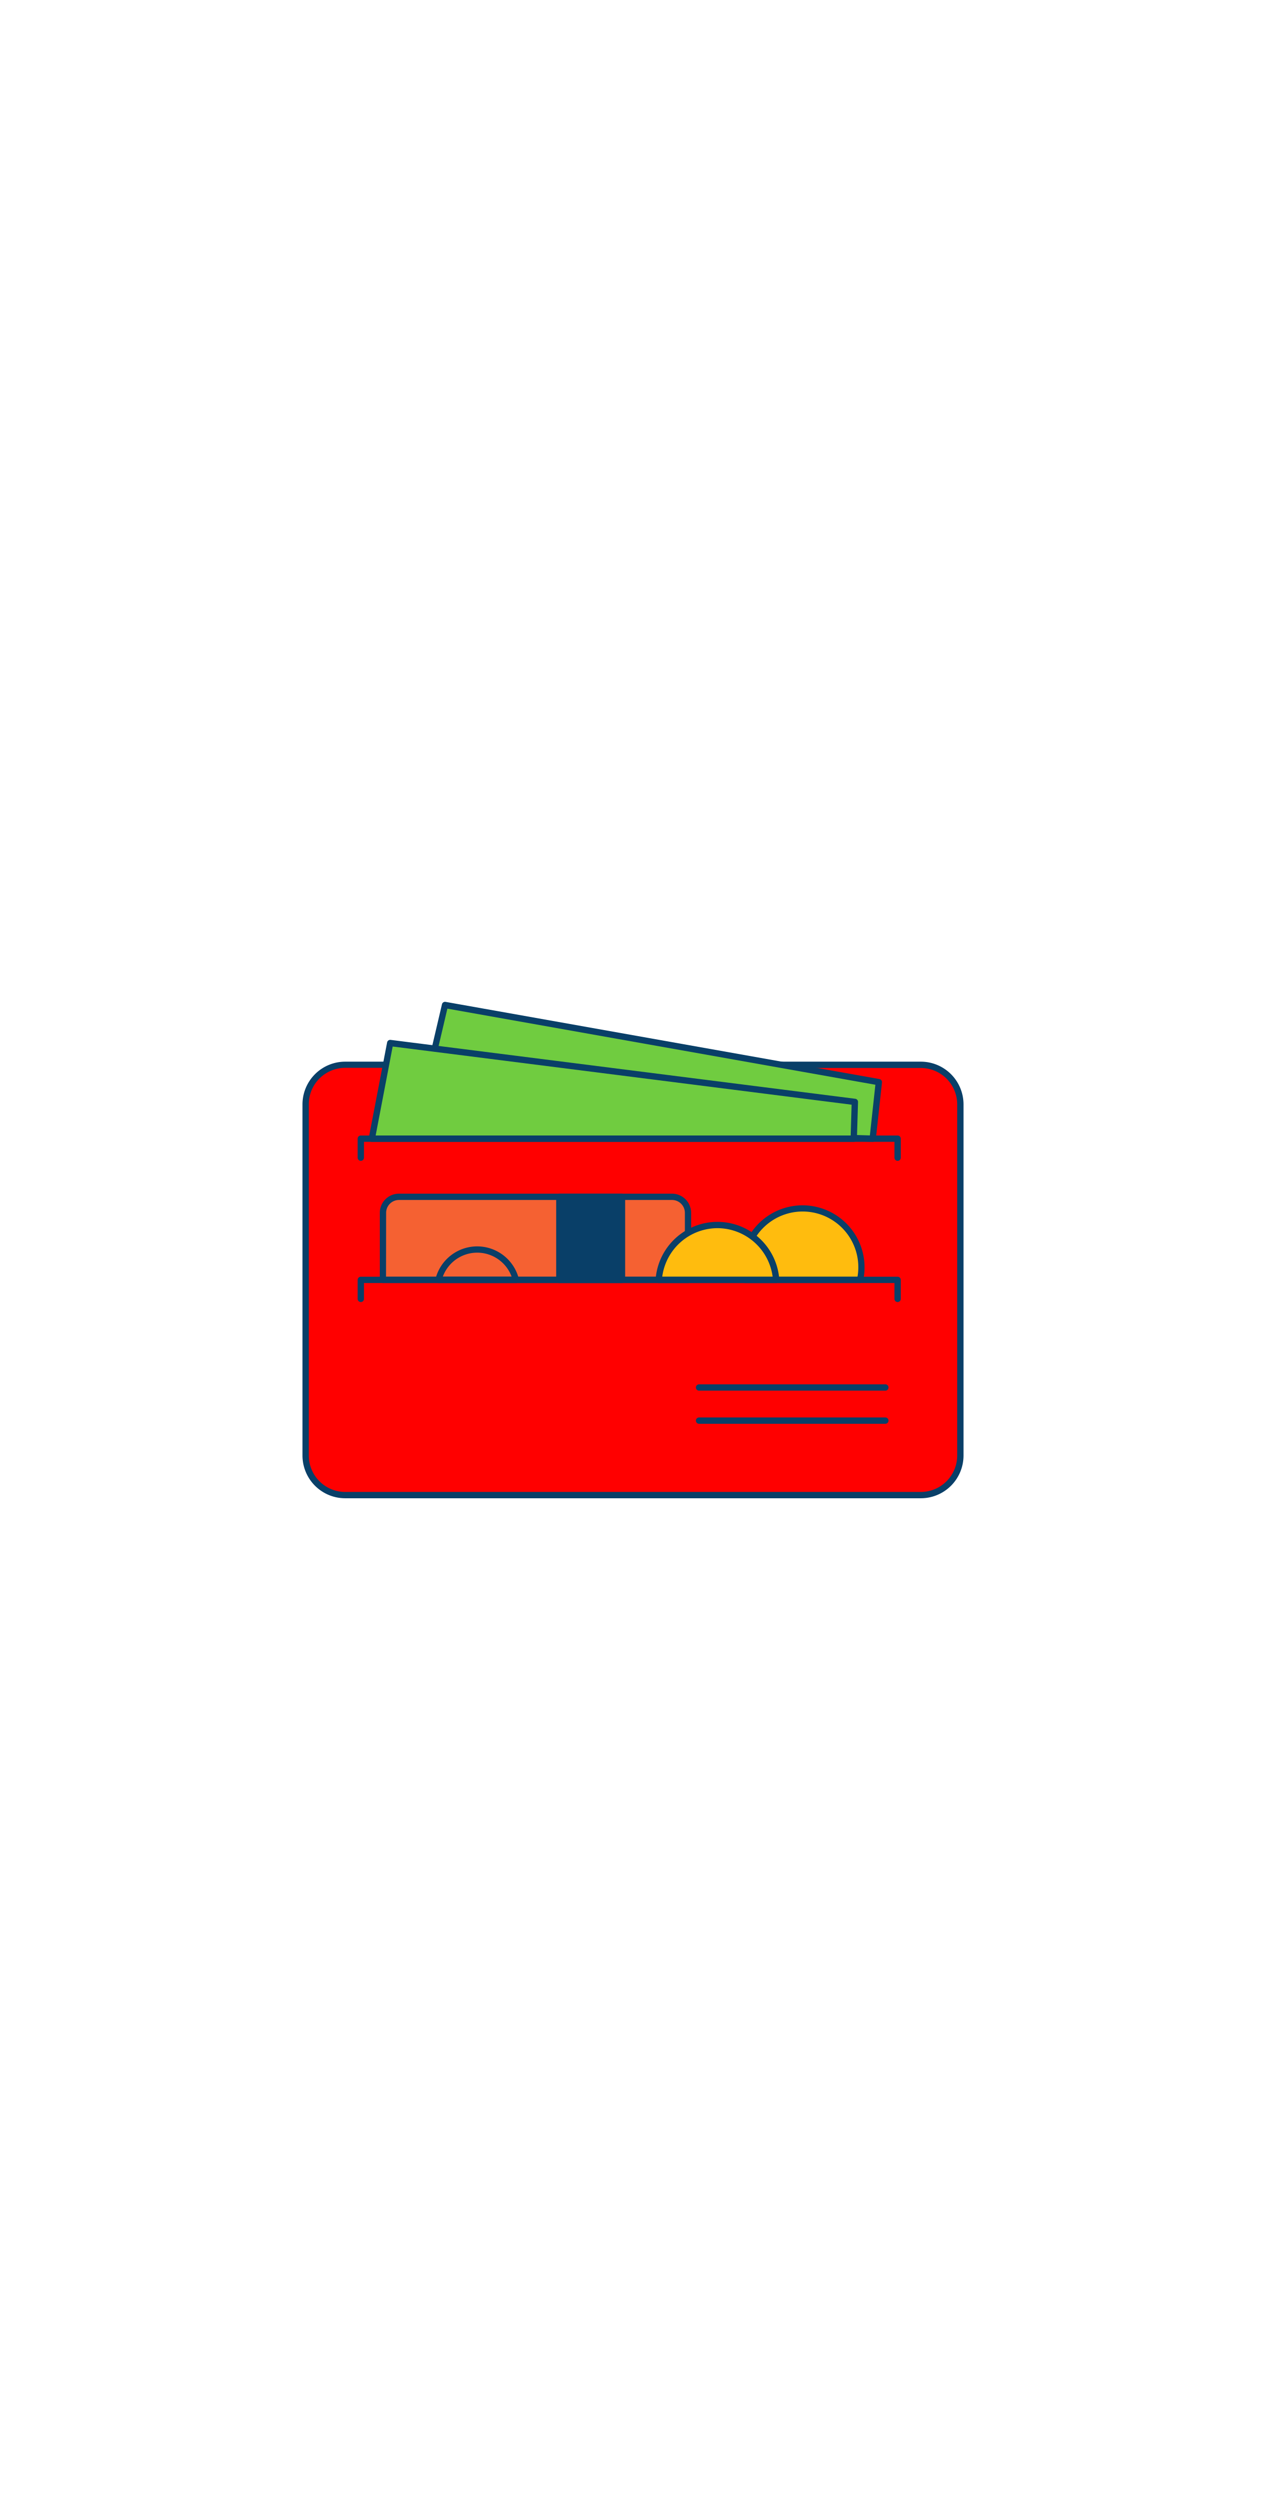 <svg xmlns="http://www.w3.org/2000/svg" viewBox="0 0 400 300" data-imageid="wallet-outline" imageName="Wallet" class="illustrations_image" style="width: 152px;"><g id="_553_wallet_outline" data-name="#553_wallet_outline"><rect x="96.57" y="91.46" width="206.86" height="135.92" rx="12.49" fill="#ff0000" class="target-color"/><path d="M290.94,228.38H109.06a13.5,13.5,0,0,1-13.49-13.49V104a13.5,13.5,0,0,1,13.49-13.49H290.94A13.5,13.5,0,0,1,304.43,104V214.89A13.5,13.5,0,0,1,290.94,228.38ZM109.06,92.46A11.5,11.5,0,0,0,97.57,104V214.89a11.5,11.5,0,0,0,11.49,11.49H290.94a11.5,11.5,0,0,0,11.49-11.49V104a11.5,11.5,0,0,0-11.49-11.49Z" fill="#093f68"/><path d="M126,133.19h86.31a5.06,5.06,0,0,1,5.06,5.06v21.17a0,0,0,0,1,0,0H121a0,0,0,0,1,0,0V138.25A5.06,5.06,0,0,1,126,133.19Z" fill="#f56132"/><path d="M217.39,160.42H121a1,1,0,0,1-1-1V138.25a6.06,6.06,0,0,1,6-6.06h86.31a6.07,6.07,0,0,1,6.06,6.06v21.17A1,1,0,0,1,217.39,160.42Zm-95.42-2h94.42V138.25a4.06,4.06,0,0,0-4.06-4.06H126a4.06,4.06,0,0,0-4,4.06Z" fill="#093f68"/><rect x="176.73" y="133.19" width="19.79" height="26.23" fill="#093f68"/><path d="M196.52,160.42H176.73a1,1,0,0,1-1-1V133.19a1,1,0,0,1,1-1h19.79a1,1,0,0,1,1,1v26.23A1,1,0,0,1,196.52,160.42Zm-18.79-2h17.79V134.19H177.73Z" fill="#093f68"/><path d="M272.19,155.45a17.89,17.89,0,0,1-.44,4H235.44a18.5,18.5,0,0,1-.43-4,18.24,18.24,0,0,1,.89-5.67,18.59,18.59,0,0,1,36.29,5.67Z" fill="#ffbc0e"/><path d="M271.75,160.42H235.44a1,1,0,0,1-1-.78,19.42,19.42,0,0,1,.48-10.17,19.59,19.59,0,0,1,38.24,6,19.21,19.21,0,0,1-.46,4.19A1,1,0,0,1,271.75,160.42Zm-35.49-2h34.67a17.09,17.09,0,0,0,.26-3,17.59,17.59,0,0,0-34.34-5.37,17.24,17.24,0,0,0-.84,5.37A18.13,18.13,0,0,0,236.26,158.42Z" fill="#093f68"/><path d="M245.23,159.42H208.14a18.6,18.6,0,0,1,18.55-17.33,18.32,18.32,0,0,1,9.21,2.46A18.51,18.51,0,0,1,245.23,159.42Z" fill="#ffbc0e"/><path d="M245.23,160.42H208.14a1,1,0,0,1-.73-.31,1,1,0,0,1-.27-.75,19.59,19.59,0,0,1,39.09,0,1,1,0,0,1-.27.75A1,1,0,0,1,245.23,160.42Zm-36-2h34.89a17.65,17.65,0,0,0-17.44-15.33A17.64,17.64,0,0,0,209.24,158.42Z" fill="#093f68"/><path d="M283.61,166.42a1,1,0,0,1-1-1v-5H115v5a1,1,0,0,1-2,0v-6a1,1,0,0,1,1-1H283.61a1,1,0,0,1,1,1v6A1,1,0,0,1,283.61,166.42Z" fill="#093f68"/><path d="M163,160.42H138.58a1,1,0,0,1-1-1.23,13.58,13.58,0,0,1,26.38,0,1,1,0,0,1-1,1.23Zm-23.1-2h21.76a11.59,11.59,0,0,0-21.76,0Z" fill="#093f68"/><polygon points="131.68 110.57 140.59 72.62 277.67 97.01 275.74 114.83 131.68 110.57" fill="#70cc40"/><path d="M275.74,115.83h0l-144.06-4.26a1,1,0,0,1-.94-1.23l8.9-37.95a1,1,0,0,1,1.15-.76L277.85,96a1,1,0,0,1,.82,1.09l-1.94,17.81A1,1,0,0,1,275.74,115.83Zm-142.8-6.23,141.9,4.2,1.74-16L141.35,73.77Z" fill="#093f68"/><polygon points="123.29 84.62 270.1 103.22 269.75 114.83 117.48 114.83 123.29 84.62" fill="#70cc40"/><path d="M269.75,115.83H117.48a1,1,0,0,1-.77-.37,1,1,0,0,1-.21-.82l5.81-30.21a1,1,0,0,1,1.1-.8l146.82,18.6a1,1,0,0,1,.87,1l-.35,11.61A1,1,0,0,1,269.75,115.83Zm-151.06-2H268.78l.29-9.73-145-18.37Z" fill="#093f68"/><path d="M279.73,194.4H220.87a1,1,0,0,1,0-2h58.86a1,1,0,0,1,0,2Z" fill="#093f68"/><path d="M279.73,204.86H220.87a1,1,0,0,1,0-2h58.86a1,1,0,0,1,0,2Z" fill="#093f68"/><path d="M283.61,121.83a1,1,0,0,1-1-1v-5H115v5a1,1,0,0,1-2,0v-6a1,1,0,0,1,1-1H283.61a1,1,0,0,1,1,1v6A1,1,0,0,1,283.61,121.83Z" fill="#093f68"/></g></svg>